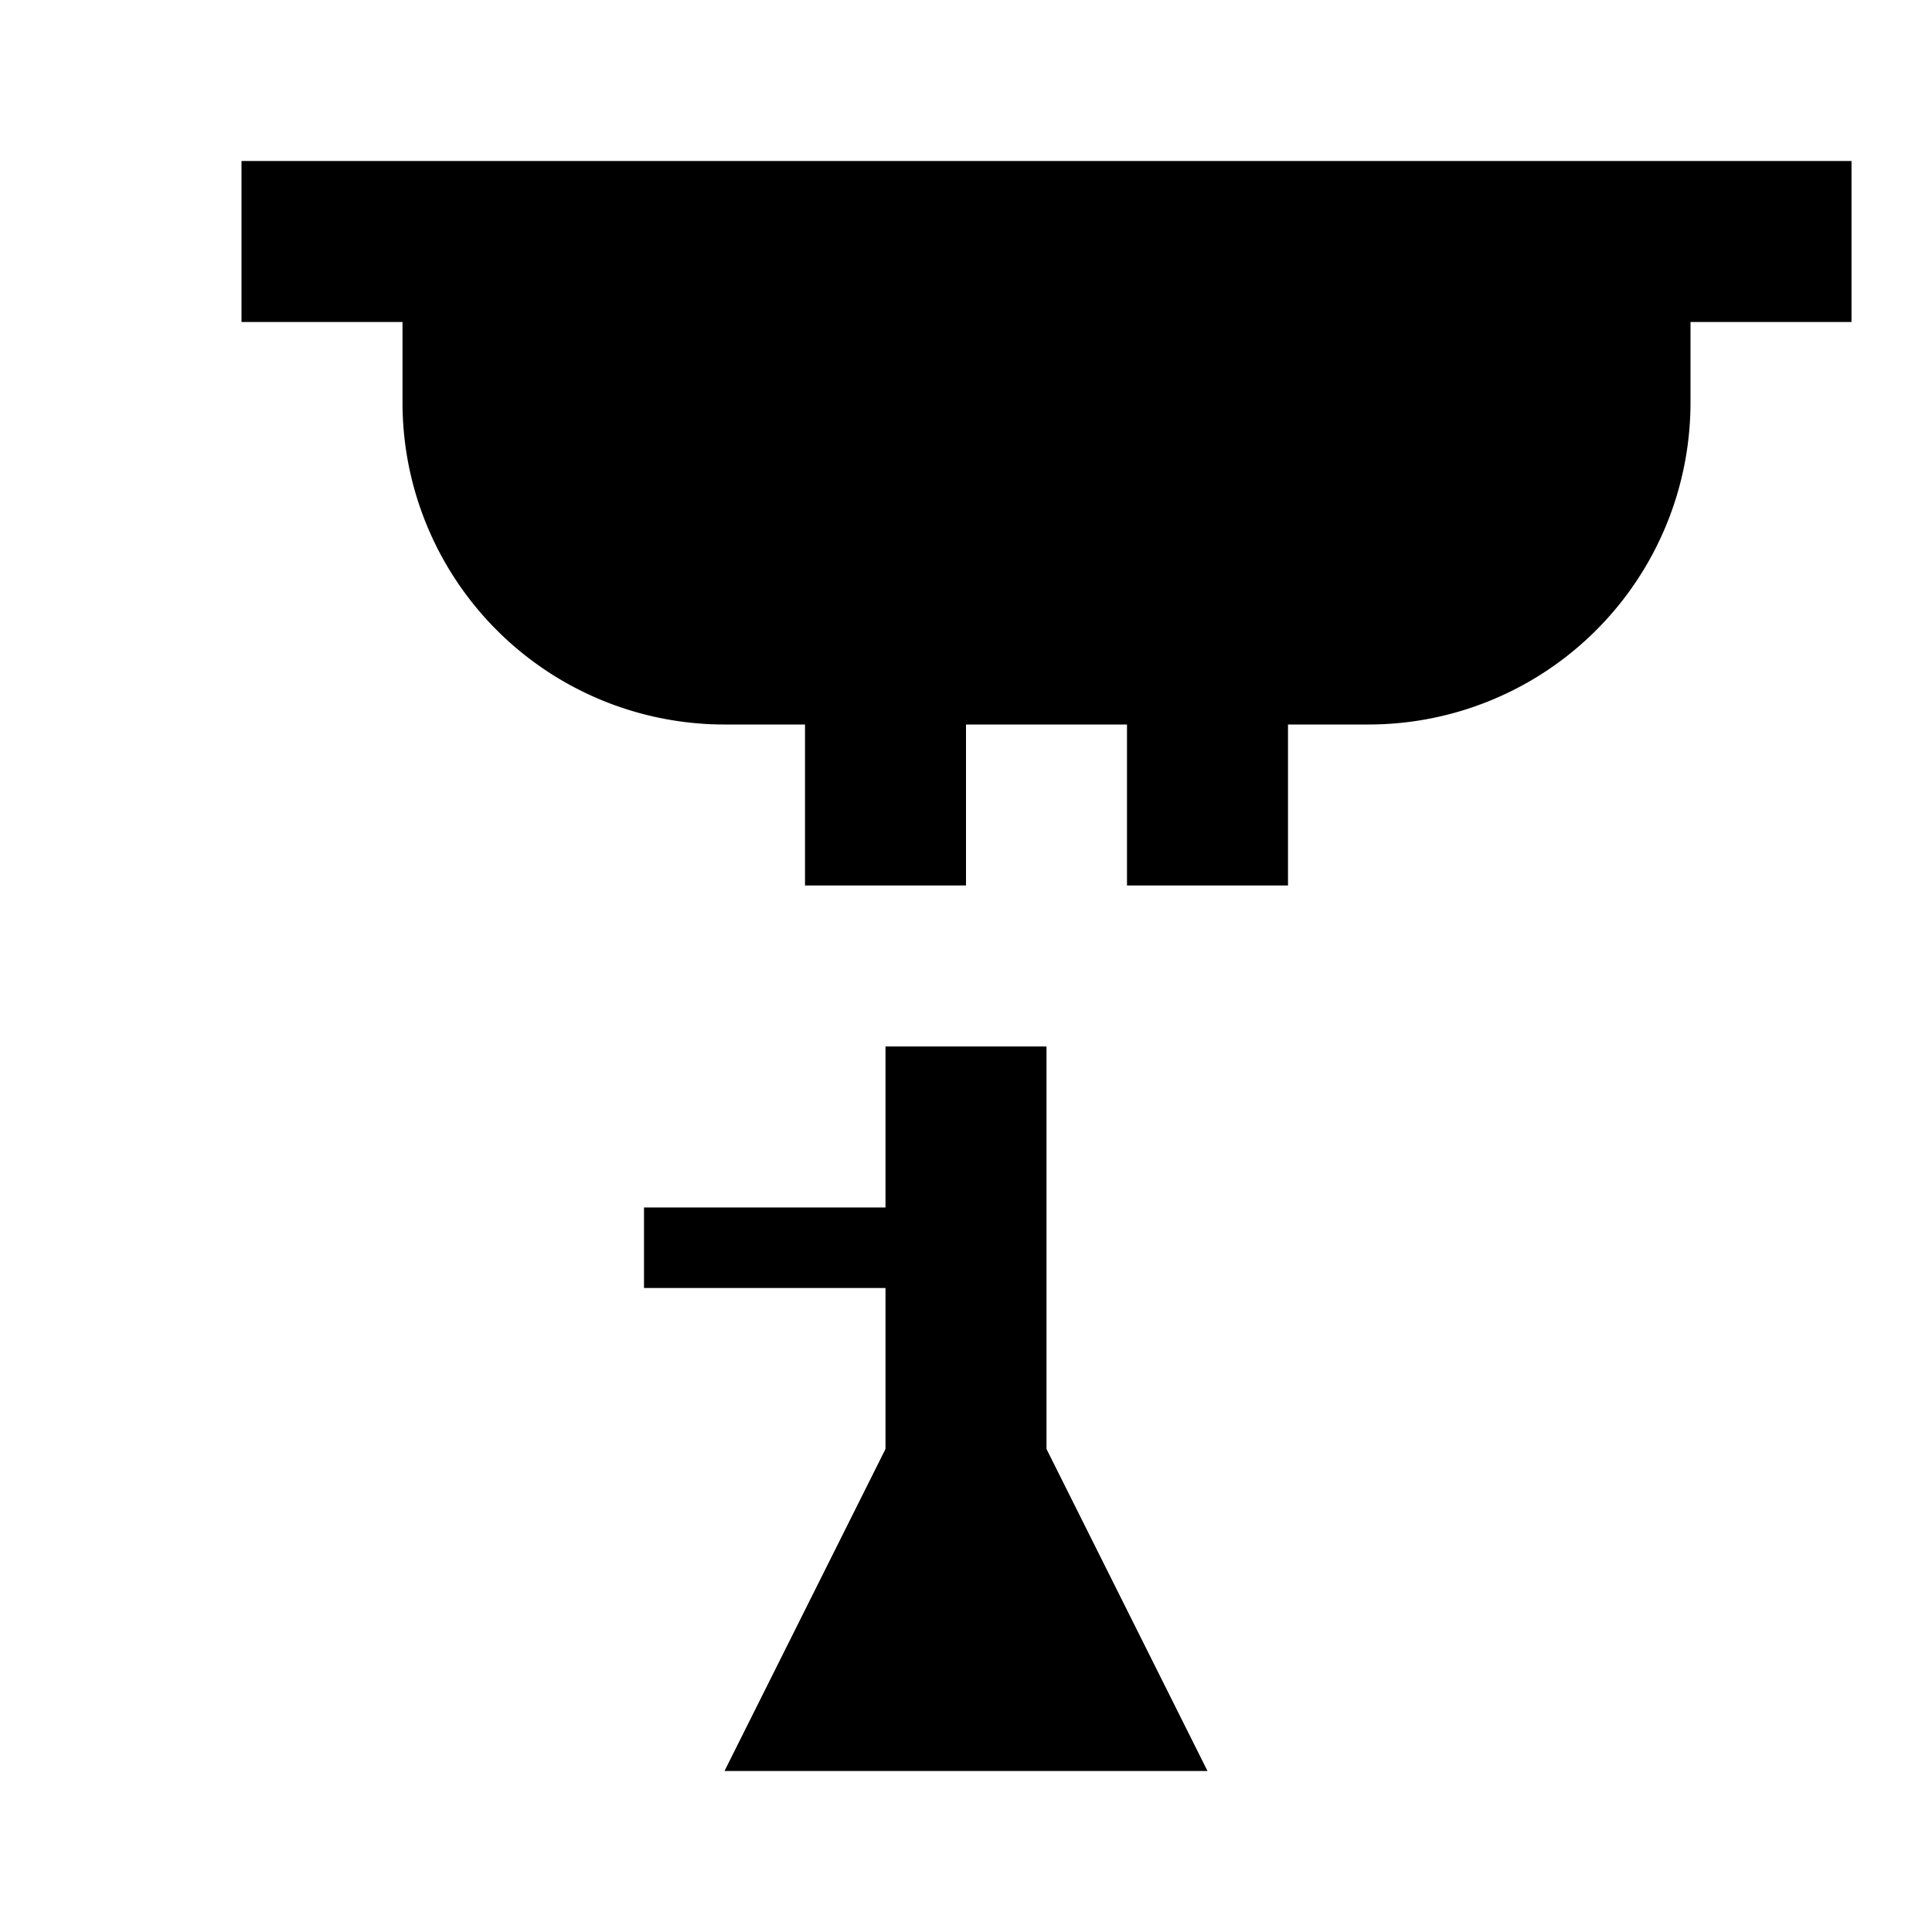 <svg xmlns="http://www.w3.org/2000/svg" viewBox="0 0 24 24" class="icon icon-star-trophy">
  <path d="M3 2v2h2v1a4 4 0 0 0 4 4h1v2h2v-2h2v2h2v-2h1a4 4 0 0 0 4 -4v-1h2v-2zm13 3a2 2 0 0 1 -2 -2h-4a2 2 0 0 1 -2 2v3h8zm-3 8h-2v6h2zm-1 2h-4v1h4z"></path>
  <polygon points="9 22 15 22 12 16 9 22"></polygon>
</svg>